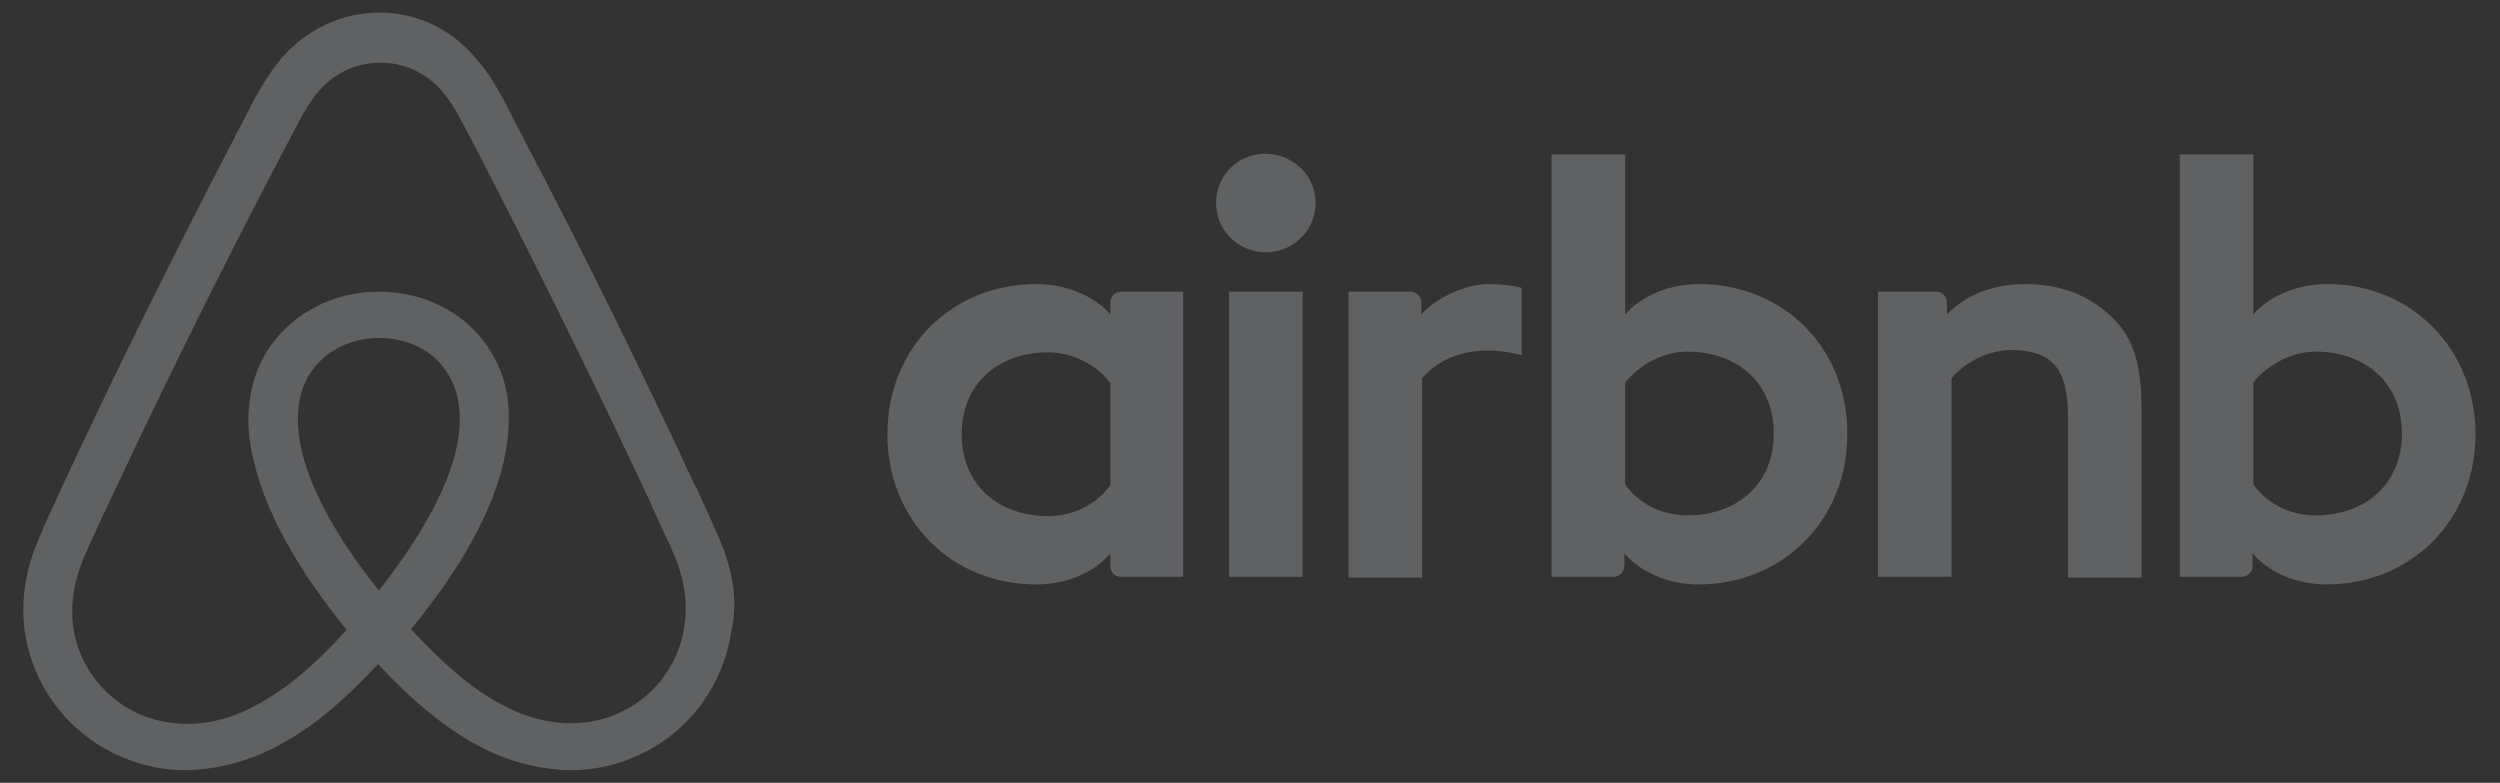 <svg width="99" height="31" viewBox="0 0 99 31" fill="none" xmlns="http://www.w3.org/2000/svg">
<rect x="0" y="0" width="99" height="31" fill="#333333" stroke="none"/>
<g opacity="0.5">
<path opacity="0.5" fill-rule="evenodd" clip-rule="evenodd" d="M52.099 8.037C52.099 9.118 51.22 9.989 50.128 9.989C49.035 9.989 48.156 9.118 48.156 8.037C48.156 6.956 49.005 6.085 50.128 6.085C51.25 6.115 52.099 6.986 52.099 8.037ZM43.97 11.971V12.452C43.97 12.452 43.029 11.251 41.027 11.251C37.721 11.251 35.142 13.743 35.142 17.196C35.142 20.62 37.69 23.142 41.027 23.142C43.06 23.142 43.97 21.911 43.97 21.911V22.422C43.97 22.662 44.152 22.842 44.395 22.842H46.852V11.551H44.395C44.152 11.551 43.97 11.761 43.97 11.971ZM43.97 19.208C43.515 19.869 42.605 20.44 41.512 20.44C39.571 20.44 38.084 19.238 38.084 17.196C38.084 15.154 39.571 13.953 41.512 13.953C42.574 13.953 43.545 14.554 43.97 15.184V19.208ZM48.672 11.551H51.585V22.842H48.672V11.551ZM92.174 11.25C90.171 11.25 89.231 12.452 89.231 12.452V6.115H86.319V22.842H88.776C89.019 22.842 89.201 22.632 89.201 22.422V21.911C89.201 21.911 90.141 23.142 92.143 23.142C95.45 23.142 98.029 20.62 98.029 17.196C98.029 13.773 95.45 11.25 92.174 11.25ZM91.688 20.409C90.566 20.409 89.686 19.839 89.231 19.178V15.154C89.686 14.553 90.657 13.923 91.688 13.923C93.63 13.923 95.116 15.124 95.116 17.166C95.116 19.208 93.63 20.409 91.688 20.409ZM84.802 16.145V22.872H81.89V16.476C81.89 14.614 81.283 13.863 79.645 13.863C78.765 13.863 77.855 14.314 77.278 14.974V22.842H74.366V11.551H76.672C76.914 11.551 77.097 11.761 77.097 11.971V12.452C77.946 11.581 79.068 11.251 80.191 11.251C81.465 11.251 82.527 11.611 83.376 12.332C84.407 13.172 84.802 14.254 84.802 16.145ZM67.298 11.25C65.296 11.25 64.356 12.452 64.356 12.452V6.115H61.443V22.842H63.901C64.143 22.842 64.325 22.632 64.325 22.422V21.911C64.325 21.911 65.266 23.142 67.268 23.142C70.575 23.142 73.153 20.62 73.153 17.196C73.183 13.773 70.605 11.25 67.298 11.25ZM66.813 20.409C65.69 20.409 64.811 19.839 64.356 19.178V15.154C64.811 14.553 65.781 13.923 66.813 13.923C68.754 13.923 70.241 15.124 70.241 17.166C70.241 19.208 68.754 20.409 66.813 20.409ZM58.925 11.251C59.805 11.251 60.26 11.401 60.26 11.401V14.073C60.26 14.073 57.833 13.262 56.317 14.974V22.872H53.404V11.551H55.861C56.104 11.551 56.286 11.761 56.286 11.971V12.452C56.832 11.821 58.015 11.251 58.925 11.251ZM28.68 21.821C28.529 21.461 28.377 21.071 28.225 20.74C27.983 20.2 27.74 19.689 27.528 19.209L27.497 19.179C25.404 14.674 23.162 10.11 20.796 5.605L20.705 5.425C20.462 4.974 20.22 4.494 19.977 4.014C19.674 3.473 19.37 2.902 18.885 2.362C17.914 1.161 16.519 0.5 15.032 0.5C13.515 0.5 12.15 1.161 11.149 2.302C10.694 2.842 10.36 3.413 10.057 3.953C9.814 4.434 9.572 4.914 9.329 5.365L9.238 5.545C6.902 10.05 4.627 14.614 2.534 19.119L2.503 19.179C2.291 19.659 2.048 20.17 1.806 20.71C1.654 21.041 1.502 21.401 1.351 21.791C0.956 22.902 0.835 23.953 0.987 25.035C1.32 27.287 2.837 29.179 4.93 30.02C5.719 30.35 6.538 30.5 7.387 30.5C7.63 30.5 7.934 30.47 8.176 30.44C9.177 30.32 10.209 29.989 11.21 29.419C12.454 28.728 13.637 27.737 14.972 26.296C16.306 27.737 17.52 28.728 18.733 29.419C19.734 29.989 20.766 30.32 21.767 30.44C22.009 30.47 22.313 30.5 22.555 30.5C23.405 30.5 24.254 30.35 25.01 30.02C27.133 29.179 28.62 27.257 28.953 25.035C29.196 23.983 29.075 22.932 28.68 21.821ZM15.002 23.383C13.363 21.341 12.302 19.419 11.938 17.797C11.786 17.107 11.756 16.506 11.847 15.965C11.907 15.485 12.089 15.065 12.332 14.704C12.908 13.893 13.879 13.383 15.002 13.383C16.124 13.383 17.125 13.863 17.671 14.704C17.914 15.065 18.096 15.485 18.157 15.965C18.247 16.506 18.217 17.137 18.066 17.797C17.701 19.389 16.64 21.311 15.002 23.383ZM27.103 24.794C26.89 26.356 25.829 27.707 24.345 28.308C23.617 28.608 22.828 28.698 22.04 28.608C21.281 28.518 20.523 28.278 19.734 27.827C18.642 27.227 17.55 26.296 16.276 24.914C18.278 22.482 19.491 20.26 19.947 18.278C20.159 17.347 20.189 16.506 20.098 15.725C19.977 14.974 19.704 14.284 19.279 13.683C18.339 12.332 16.761 11.551 15.002 11.551C13.242 11.551 11.665 12.362 10.724 13.683C10.3 14.284 10.027 14.974 9.905 15.725C9.784 16.506 9.814 17.377 10.057 18.278C10.512 20.26 11.756 22.512 13.728 24.944C12.484 26.326 11.361 27.257 10.269 27.857C9.481 28.308 8.722 28.548 7.964 28.638C7.145 28.728 6.356 28.608 5.658 28.338C4.172 27.737 3.11 26.386 2.898 24.824C2.807 24.073 2.867 23.323 3.171 22.482C3.262 22.182 3.413 21.881 3.565 21.521C3.777 21.041 4.02 20.53 4.263 20.02L4.293 19.959C6.386 15.485 8.631 10.92 10.967 6.476L11.058 6.296C11.301 5.845 11.543 5.365 11.786 4.914C12.029 4.434 12.302 3.983 12.636 3.593C13.273 2.872 14.122 2.482 15.062 2.482C16.003 2.482 16.852 2.872 17.489 3.593C17.823 3.983 18.096 4.434 18.339 4.914C18.581 5.365 18.824 5.845 19.067 6.296L19.158 6.476C21.463 10.95 23.708 15.515 25.798 19.989V20.02C26.041 20.5 26.253 21.041 26.496 21.521C26.648 21.881 26.799 22.182 26.89 22.482C27.133 23.263 27.224 24.014 27.103 24.794Z" fill="#E7EDF4"/>
</g>
</svg>
